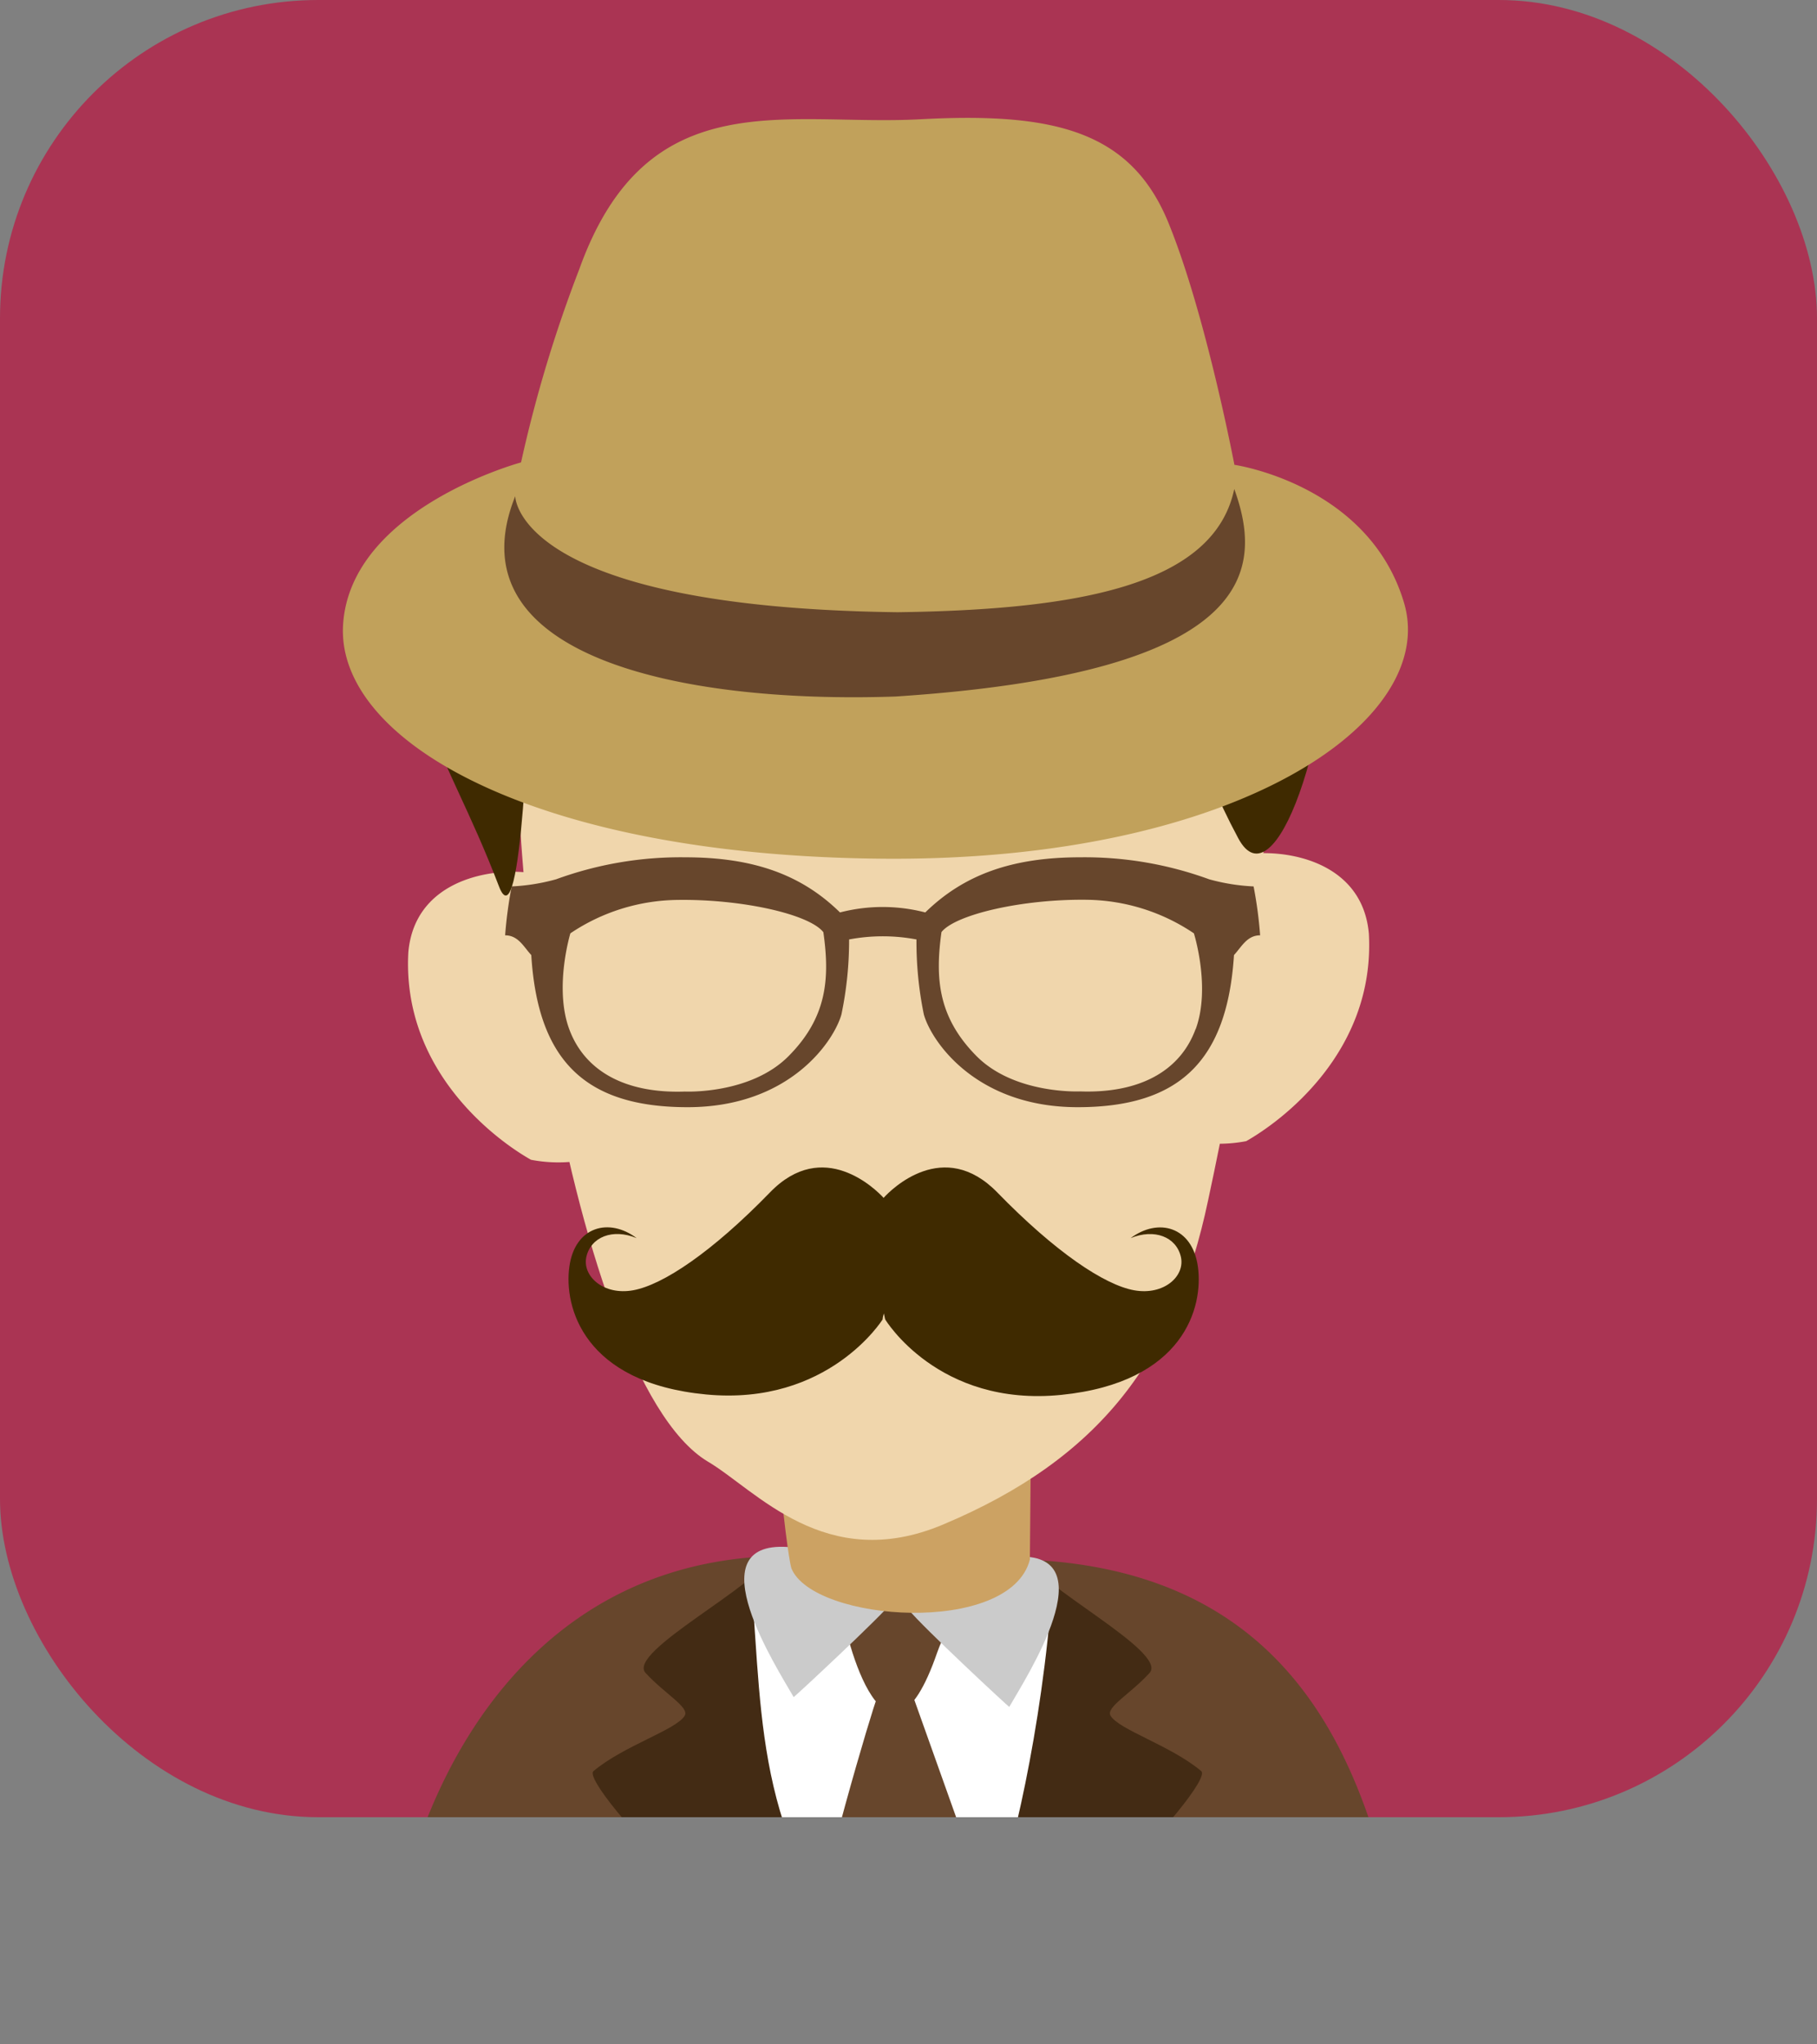 <svg xmlns="http://www.w3.org/2000/svg" xmlns:xlink="http://www.w3.org/1999/xlink" viewBox="0 0 127.84 143.82"><rect x="0" y="0" width="127.84" height="143.82" fill="#808080" stroke="none"/><defs><style>.cls-1{fill:none;}.cls-2{fill:#aa3453;}.cls-3{clip-path:url(#clip-path);}.cls-11,.cls-4{fill:#67462c;}.cls-10,.cls-4,.cls-5,.cls-6,.cls-7,.cls-8,.cls-9{fill-rule:evenodd;}.cls-5{fill:#432b14;}.cls-6{fill:#fff;}.cls-7{fill:#cbcbcb;}.cls-8{fill:#cca263;}.cls-9{fill:#f0d6ac;}.cls-10,.cls-12{fill:#3f2a00;}.cls-13{fill:#c1a15b;}</style><clipPath id="clip-path"><rect class="cls-1" width="127.84" height="127.84" rx="22.39" ry="22.39"/></clipPath></defs><title>资源 20</title><g id="图层_2" data-name="图层 2"><g id="Capa_1" data-name="Capa 1"><rect class="cls-2" width="127.84" height="127.84" rx="22.39" ry="22.39"/><g class="cls-3"><path class="cls-4" d="M52.87,109.56a90.71,90.71,0,0,1,20.62.23c22.55,1.65,24,22.46,26.43,33.59L27,143.82C27,130.12,34.27,111.09,52.87,109.56Z"/><path class="cls-5" d="M63.4,140l8.75-30.55c.63,2,10.08,6.76,8.73,8.24s-3.08,2.41-2.75,3c.58,1,4.24,2.1,6.39,3.91,1,.88-12.61,15.84-20.51,17.12l-.83.47Z"/><path class="cls-5" d="M63,140l-8.8-30.55c-.64,2-10.14,6.76-8.78,8.24s3.09,2.41,2.76,3c-.58,1-4.27,2.1-6.43,3.91-1,.88,12.68,15.84,20.62,17.12l.84.47Z"/><path class="cls-6" d="M66.7,113.22,52.88,111.6c.78,9.53.33,18.84,9,27.4,1.06,1,.73,1.35,1.66,1,2.81-1.21,4.35-3.81,6.35-6.52.77-1,3.11-10,4-20Z"/><path class="cls-4" d="M67.18,112.65l-8,.12c.24,2.55,3.24,13.69,6.76,3.48C66.31,115.16,67.18,113.75,67.18,112.65Z"/><path class="cls-7" d="M71.43,109.52l-7.52,3.7c1,1.24,7.08,6.89,7.1,6.86C72.13,118.11,78,109.1,71.43,109.52Z"/><path class="cls-7" d="M55.42,108.83l7.52,3.7c-1,1.24-7.08,6.89-7.1,6.86C54.72,117.42,48.87,108.4,55.42,108.83Z"/><path class="cls-8" d="M72.56,98.1l-18.28-.53c-.09.23,1,11.4,1.4,12.76,1.54,3.78,15.38,4.77,16.78-.61Z"/><path class="cls-4" d="M64,118.66l-2.31.84c-.21.32-4.38,14.44-4,15.59.56,1.54,5,5.83,5.53,5.83,1.08,0,6.61-6,6.32-6.71Z"/><path class="cls-9" d="M81.86,79.69C83.31,75.19,85,65,86.42,60.45c1.8-.92,9.35-.86,9.89,5.23.46,8.37-6.23,13.24-8.63,14.6A10.21,10.21,0,0,1,81.86,79.69Z"/><path class="cls-9" d="M43.18,81c-1.45-4.51-3.11-14.73-4.56-19.24-1.8-.92-9.35-.86-9.89,5.23-.46,8.37,6.23,13.25,8.63,14.6A10.19,10.19,0,0,0,43.18,81Z"/><path class="cls-9" d="M36.49,38.23l1,6.8c-3.54,6.63,2.17,51.72,12.31,57.79,3.39,2,8.26,7.91,16.53,4.44C77.43,102.6,82.65,95.58,85,84.44c2.14-10,7.11-34.82,1.91-44.55-.23-.44-.12-1.68-.42-2Z"/><path class="cls-10" d="M31.28,40.45c-3.73,9.33-.19,11.39,3.82,21.89,1.63,4.29,2.16-13.62,2.16-15.51,0-5.66,14,1,15.87-4.74-.08.25,5.85,7.3,8.53,3.81,2.23-2.9.09,0,3.46,0,17.25,0,14.16-5,17-5,4.21,5.88-1.33,6.25,5,18.07,2.53,4.74,6.73-7,6.67-18.61Z"/><path class="cls-11" d="M64.48,66.09A25.44,25.44,0,0,0,65,71.37c.54,1.91,3.69,6.52,10.82,6.52s10.52-3.22,11-10.7c.54-.59.92-1.39,1.84-1.39a29.78,29.78,0,0,0-.46-3.44,14.17,14.17,0,0,1-3.12-.5A25.56,25.56,0,0,0,76,60.31c-4.84,0-8.21,1.25-10.9,3.88a11.93,11.93,0,0,0-6,0c-2.69-2.64-6.06-3.88-10.9-3.88a25.56,25.56,0,0,0-9.08,1.55,14.19,14.19,0,0,1-3.12.5,30.08,30.08,0,0,0-.46,3.44c.92,0,1.3.8,1.84,1.39.46,7.47,3.84,10.7,11,10.7s10.28-4.62,10.82-6.52a25.39,25.39,0,0,0,.54-5.28A12.77,12.77,0,0,1,64.48,66.09Zm-9,8.21c-2.69,2.71-7.29,2.49-7.29,2.49-4.22.15-7.06-1.46-8.14-4.39s.08-6.74.08-6.74a13.76,13.76,0,0,1,7.52-2.35c4.53-.07,9.29,1,10.28,2.27C58.4,68.88,58.17,71.59,55.48,74.3Zm28.64-1.91c-1.07,2.93-3.91,4.54-8.13,4.39,0,0-4.61.22-7.29-2.49s-2.92-5.42-2.46-8.72c1-1.25,5.76-2.34,10.28-2.27A13.76,13.76,0,0,1,84,65.66S85.2,69.46,84.13,72.39Z"/><path class="cls-12" d="M84.28,89.1c-.4-2.83-2.8-3.44-4.73-2,1.68-.69,3.2-.08,3.53,1.3s-1.2,2.75-3.29,2.37-5.53-2.68-9.62-6.88c-3.77-3.88-7.47-.22-8,.38-.55-.6-4.25-4.26-8-.38-4.09,4.21-7.53,6.5-9.62,6.88s-3.61-1-3.29-2.37,1.84-2,3.53-1.3c-1.92-1.45-4.33-.84-4.73,2s1,8.18,9.62,9,12.42-5.28,12.42-5.28,0-.15.09-.42c.05.27.09.42.09.42S66,99,74.66,98.13,84.68,91.93,84.28,89.1Z"/><path class="cls-11" d="M86.11,33.79l4,1.82-.4,11.24L55.51,54s-18.83-7.59-18.92-7.88-4.13-7.3-4.13-7.3l2.42-4.32s2.32-.67,3.22-.87,48.12-.1,48.12-.1Z"/><path class="cls-13" d="M98.78,42.39c-2.49-8.33-11.93-9.69-11.93-9.69s-2-10.54-4.63-17-8-7.82-17.46-7.31-19.24-2.72-24,10.54a94,94,0,0,0-4.1,13.6S24.68,35.76,24.14,43.92,37.5,60.24,62.26,60.41,101.27,50.72,98.78,42.39ZM63,49C47.47,49.53,31.8,46,36.25,34.91c0,0,0,7.82,26.9,8.16C75.8,42.9,85.42,41.2,86.84,34.4,88.8,39.84,88.8,47.32,63,49Z"/></g></g></g></svg>
